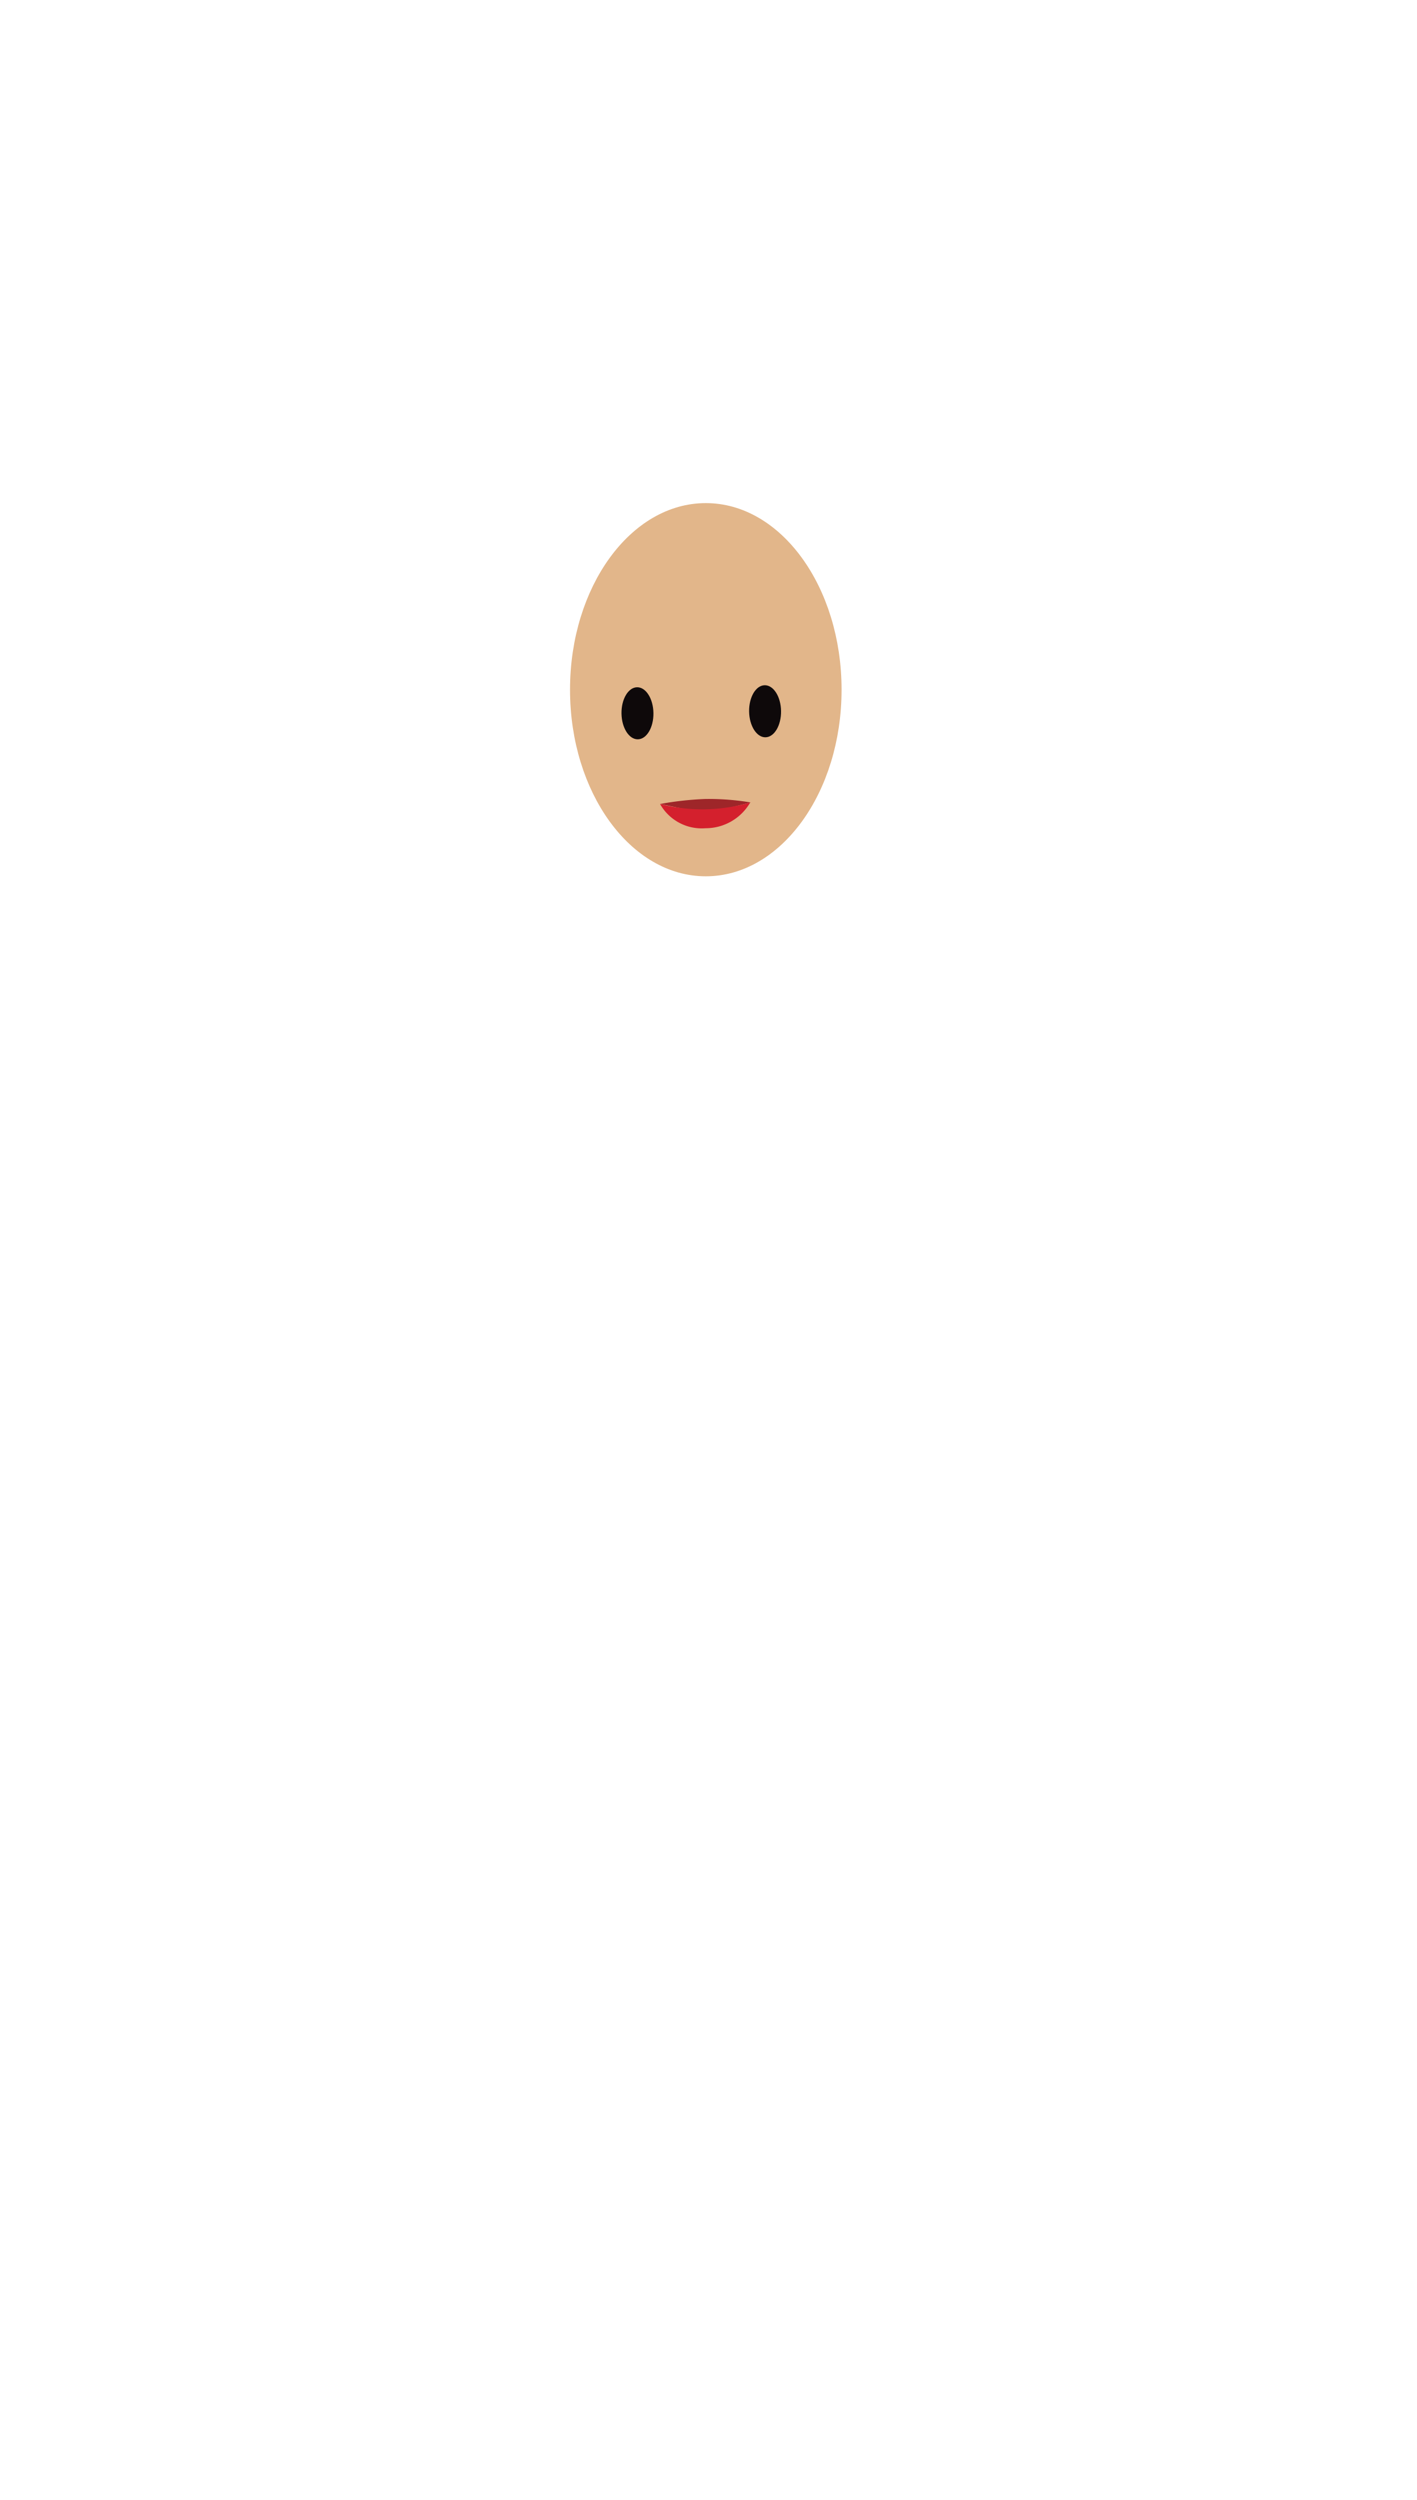 <svg xmlns="http://www.w3.org/2000/svg" width="110" height="194" viewBox="0 0 110 194"><title>landian-01-face</title><g id="face"><ellipse cx="54.79" cy="53.52" rx="10.54" ry="14.48" fill="#e2b68a"/><ellipse cx="49.48" cy="55.35" rx="1.24" ry="2.02" transform="translate(-0.81 0.74) rotate(-0.85)" fill="#0e090a"/><ellipse cx="59.39" cy="55.2" rx="1.24" ry="2.02" transform="translate(-0.81 0.88) rotate(-0.85)" fill="#0e090a"/><path d="M58.28,62.27l-3.44.86-3.6-.74A24.54,24.54,0,0,1,54.73,62,19.57,19.57,0,0,1,58.28,62.27Z" fill="#9e2629"/><path d="M51.24,62.39a13.25,13.25,0,0,0,7-.12,4,4,0,0,1-3.47,2A3.71,3.71,0,0,1,51.24,62.39Z" fill="#d4202d"/></g></svg>